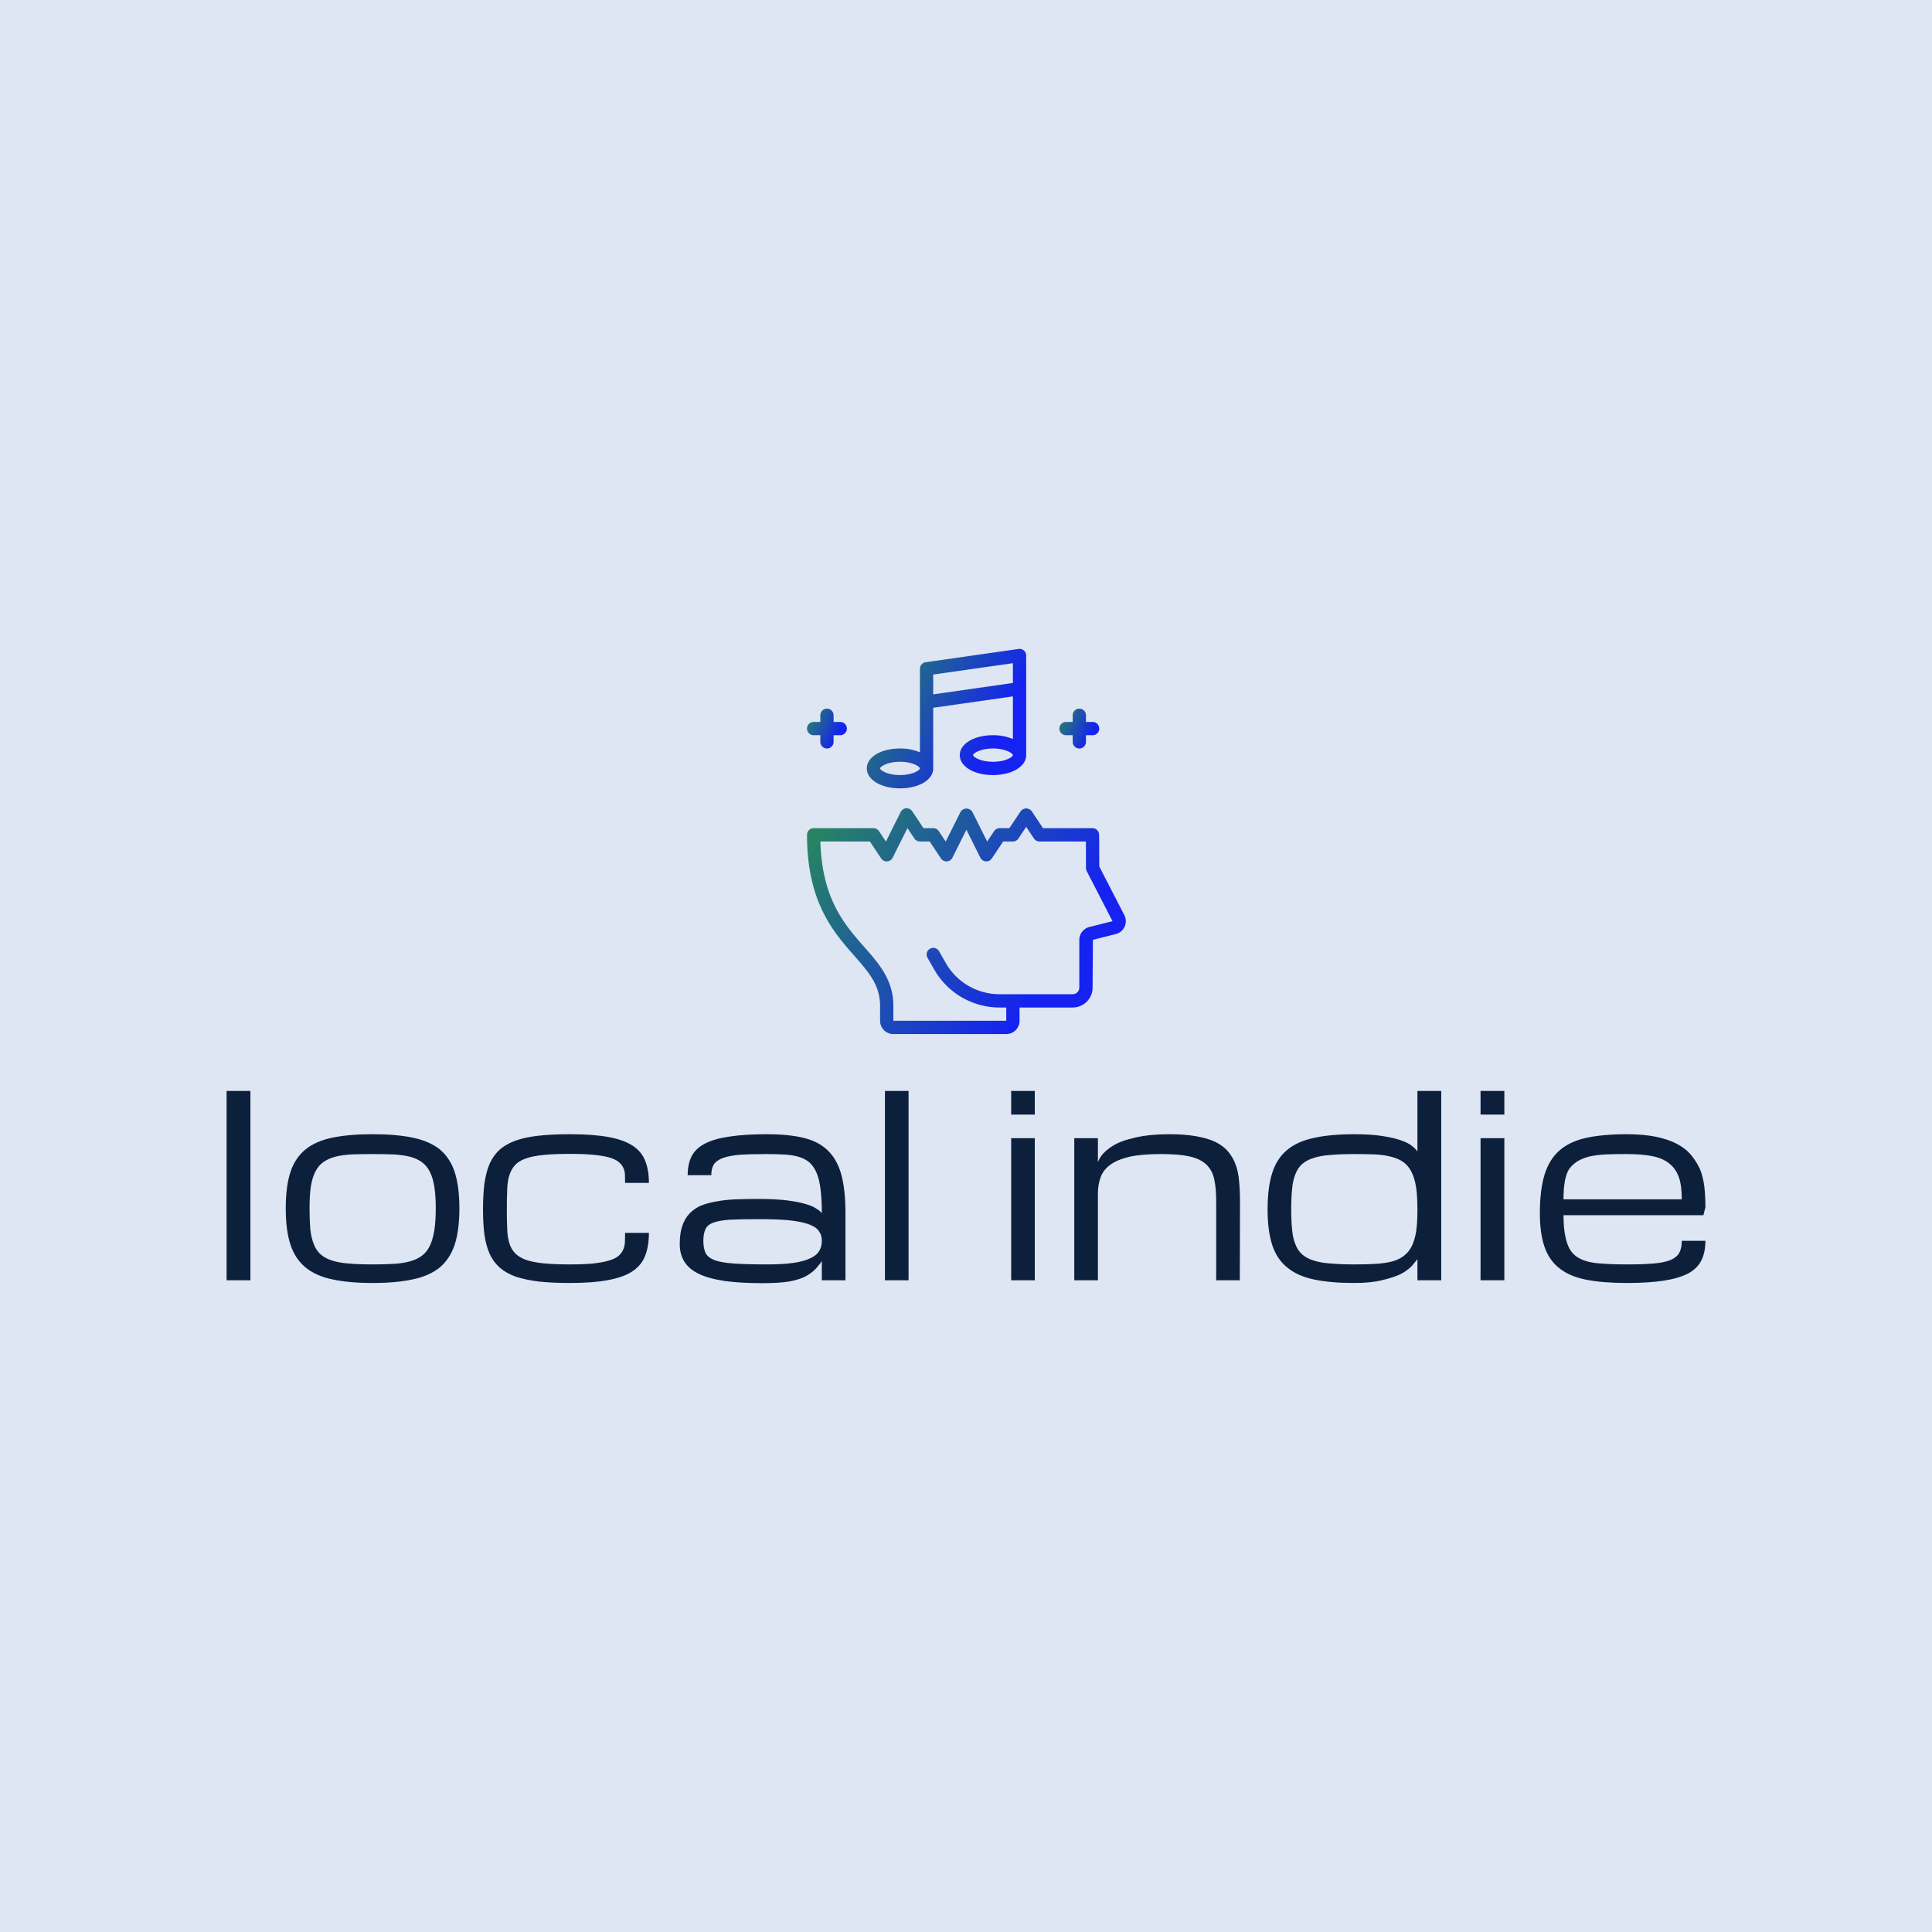 <svg data-v-1084b650="" xmlns="http://www.w3.org/2000/svg" viewBox="0 0 300 300"><!----> <!----> <rect data-v-1084b650="" fill="#DEE5F3" x="0" y="0" width="300px" height="300px" class="logo-background-square"></rect> <!----> <g data-v-1084b650="" id="8249a479-0006-075a-4e39-78f19b4f41e5" fill="#0C203C" transform="matrix(2.8,0,0,2.8,31.518,153.469)"><path d="M1.31 16.19L1.31 5.69L2.63 5.69L2.63 16.19L1.31 16.19ZM4.59 12.20L4.59 12.20L4.59 12.20Q4.59 10.99 4.85 10.19L4.85 10.19L4.85 10.19Q5.11 9.40 5.69 8.93L5.69 8.93L5.69 8.93Q6.26 8.47 7.18 8.28L7.18 8.28L7.18 8.28Q8.09 8.09 9.41 8.09L9.41 8.09L9.41 8.09Q10.72 8.09 11.63 8.28L11.63 8.28L11.63 8.28Q12.55 8.47 13.13 8.93L13.13 8.93L13.13 8.93Q13.70 9.40 13.96 10.19L13.96 10.19L13.96 10.19Q14.22 10.99 14.22 12.20L14.22 12.20L14.22 12.20Q14.22 13.41 13.96 14.21L13.96 14.21L13.96 14.21Q13.70 15.00 13.13 15.48L13.13 15.48L13.13 15.48Q12.55 15.95 11.63 16.14L11.63 16.14L11.63 16.14Q10.72 16.34 9.41 16.34L9.41 16.34L9.41 16.34Q8.09 16.34 7.18 16.14L7.18 16.14L7.18 16.14Q6.26 15.95 5.69 15.48L5.69 15.48L5.69 15.48Q5.11 15.00 4.85 14.21L4.85 14.21L4.85 14.21Q4.59 13.41 4.59 12.20ZM5.91 12.20L5.91 12.20L5.91 12.20Q5.91 12.85 5.95 13.34L5.95 13.34L5.95 13.34Q6.00 13.82 6.14 14.17L6.14 14.17L6.14 14.17Q6.27 14.52 6.51 14.74L6.51 14.74L6.51 14.74Q6.75 14.96 7.14 15.09L7.14 15.09L7.14 15.09Q7.53 15.22 8.08 15.26L8.08 15.26L8.08 15.26Q8.64 15.31 9.41 15.31L9.41 15.31L9.41 15.31Q10.06 15.31 10.58 15.28L10.58 15.28L10.58 15.28Q11.09 15.25 11.48 15.14L11.48 15.14L11.48 15.14Q11.87 15.03 12.14 14.83L12.14 14.83L12.14 14.83Q12.41 14.63 12.58 14.28L12.58 14.28L12.58 14.28Q12.75 13.93 12.83 13.42L12.83 13.42L12.83 13.42Q12.91 12.91 12.91 12.20L12.91 12.20L12.91 12.20Q12.91 11.49 12.83 11.00L12.83 11.00L12.83 11.00Q12.75 10.50 12.58 10.17L12.58 10.17L12.58 10.17Q12.41 9.83 12.14 9.64L12.14 9.64L12.14 9.64Q11.87 9.44 11.48 9.34L11.48 9.34L11.48 9.34Q11.09 9.24 10.58 9.21L10.58 9.21L10.58 9.21Q10.06 9.19 9.41 9.19L9.41 9.19L9.41 9.19Q8.75 9.19 8.23 9.21L8.23 9.21L8.23 9.21Q7.72 9.24 7.33 9.34L7.33 9.34L7.33 9.34Q6.95 9.44 6.67 9.64L6.67 9.64L6.67 9.64Q6.40 9.83 6.23 10.17L6.23 10.17L6.23 10.17Q6.06 10.50 5.98 11.00L5.98 11.00L5.98 11.00Q5.91 11.49 5.91 12.20ZM15.53 12.26L15.53 12.26L15.53 12.26Q15.53 11.44 15.61 10.81L15.61 10.81L15.61 10.81Q15.70 10.19 15.90 9.72L15.90 9.72L15.90 9.72Q16.11 9.26 16.46 8.94L16.46 8.94L16.46 8.94Q16.82 8.63 17.35 8.44L17.35 8.44L17.35 8.44Q17.89 8.25 18.63 8.17L18.63 8.17L18.63 8.17Q19.37 8.09 20.35 8.09L20.35 8.09L20.35 8.09Q21.66 8.09 22.51 8.25L22.51 8.25L22.51 8.25Q23.36 8.41 23.85 8.74L23.85 8.74L23.85 8.74Q24.34 9.07 24.53 9.58L24.53 9.58L24.53 9.58Q24.73 10.09 24.73 10.79L24.73 10.79L23.41 10.79L23.41 10.79Q23.41 10.54 23.40 10.32L23.40 10.32L23.40 10.32Q23.39 10.10 23.30 9.93L23.30 9.93L23.30 9.93Q23.21 9.75 23.03 9.61L23.03 9.61L23.03 9.61Q22.85 9.47 22.50 9.37L22.50 9.37L22.50 9.37Q22.16 9.28 21.64 9.23L21.64 9.23L21.64 9.23Q21.12 9.18 20.35 9.18L20.35 9.18L20.35 9.18Q19.48 9.18 18.88 9.24L18.88 9.24L18.88 9.24Q18.28 9.30 17.89 9.44L17.89 9.44L17.89 9.44Q17.50 9.58 17.29 9.82L17.29 9.82L17.29 9.82Q17.08 10.06 16.98 10.40L16.98 10.40L16.98 10.40Q16.88 10.74 16.87 11.20L16.87 11.20L16.87 11.20Q16.85 11.66 16.85 12.26L16.85 12.26L16.85 12.26Q16.85 12.85 16.87 13.31L16.87 13.31L16.87 13.31Q16.88 13.76 16.98 14.10L16.98 14.10L16.98 14.10Q17.08 14.44 17.29 14.67L17.29 14.67L17.29 14.67Q17.50 14.90 17.89 15.05L17.89 15.05L17.89 15.05Q18.28 15.19 18.88 15.25L18.88 15.25L18.88 15.25Q19.48 15.31 20.35 15.31L20.35 15.31L20.35 15.31Q21.12 15.31 21.64 15.26L21.64 15.26L21.64 15.26Q22.16 15.20 22.50 15.10L22.50 15.10L22.50 15.10Q22.85 15.00 23.03 14.85L23.03 14.85L23.03 14.85Q23.21 14.70 23.30 14.50L23.30 14.50L23.30 14.50Q23.39 14.31 23.40 14.07L23.40 14.07L23.40 14.07Q23.41 13.84 23.41 13.56L23.41 13.56L24.73 13.56L24.73 13.56Q24.73 14.28 24.53 14.81L24.53 14.81L24.53 14.81Q24.34 15.33 23.85 15.67L23.85 15.67L23.85 15.67Q23.36 16.01 22.51 16.17L22.51 16.17L22.51 16.17Q21.66 16.34 20.35 16.34L20.35 16.34L20.35 16.34Q19.37 16.34 18.63 16.26L18.63 16.26L18.63 16.26Q17.89 16.17 17.35 15.99L17.35 15.99L17.35 15.99Q16.82 15.80 16.46 15.49L16.46 15.49L16.46 15.49Q16.11 15.18 15.90 14.73L15.90 14.73L15.90 14.73Q15.70 14.28 15.61 13.67L15.61 13.67L15.61 13.67Q15.53 13.06 15.53 12.26ZM34.32 16.19L34.32 15.11L34.32 15.11Q34.30 15.19 34.01 15.52L34.01 15.52L34.01 15.52Q33.80 15.76 33.46 15.95L33.46 15.95L33.46 15.95Q33.12 16.14 32.55 16.25L32.55 16.25L32.55 16.25Q31.98 16.35 31.05 16.35L31.05 16.35L31.05 16.35Q29.81 16.35 28.94 16.23L28.94 16.23L28.94 16.23Q28.06 16.10 27.51 15.84L27.51 15.84L27.51 15.84Q26.95 15.57 26.70 15.16L26.70 15.16L26.70 15.16Q26.44 14.75 26.44 14.18L26.44 14.18L26.44 14.18Q26.44 13.59 26.58 13.18L26.58 13.18L26.58 13.18Q26.72 12.76 26.99 12.48L26.99 12.48L26.99 12.48Q27.26 12.20 27.64 12.04L27.64 12.04L27.64 12.04Q28.03 11.89 28.52 11.81L28.52 11.81L28.52 11.81Q29.00 11.72 29.59 11.70L29.59 11.70L29.59 11.70Q30.17 11.68 30.82 11.68L30.82 11.68L30.82 11.68Q31.76 11.68 32.39 11.76L32.39 11.76L32.39 11.76Q33.02 11.84 33.42 11.96L33.42 11.96L33.42 11.96Q33.82 12.08 34.02 12.22L34.02 12.22L34.02 12.22Q34.23 12.35 34.32 12.47L34.32 12.47L34.32 12.47Q34.32 11.70 34.25 11.16L34.25 11.16L34.25 11.16Q34.19 10.62 34.04 10.26L34.04 10.26L34.04 10.26Q33.89 9.90 33.66 9.68L33.66 9.68L33.66 9.68Q33.43 9.47 33.09 9.36L33.09 9.36L33.09 9.36Q32.75 9.25 32.30 9.22L32.30 9.22L32.30 9.22Q31.85 9.19 31.27 9.19L31.27 9.19L31.27 9.19Q30.37 9.19 29.77 9.23L29.77 9.23L29.77 9.23Q29.18 9.28 28.83 9.41L28.83 9.41L28.83 9.41Q28.48 9.54 28.33 9.77L28.33 9.77L28.33 9.77Q28.19 9.99 28.19 10.36L28.19 10.36L26.88 10.36L26.88 10.36Q26.88 9.74 27.10 9.31L27.10 9.31L27.10 9.31Q27.32 8.88 27.84 8.61L27.84 8.61L27.84 8.61Q28.36 8.34 29.20 8.22L29.20 8.22L29.20 8.22Q30.04 8.09 31.27 8.09L31.27 8.09L31.27 8.09Q32.47 8.09 33.30 8.29L33.30 8.29L33.30 8.29Q34.14 8.49 34.65 8.99L34.65 8.99L34.65 8.99Q35.17 9.49 35.40 10.33L35.40 10.33L35.40 10.33Q35.63 11.18 35.63 12.47L35.63 12.47L35.63 16.19L34.32 16.19ZM31.27 15.31L31.27 15.31L31.27 15.31Q32.14 15.31 32.72 15.23L32.72 15.23L32.72 15.23Q33.30 15.15 33.66 14.98L33.66 14.98L33.66 14.98Q34.02 14.82 34.17 14.57L34.17 14.57L34.17 14.57Q34.32 14.33 34.32 14L34.32 14L34.32 14Q34.32 13.67 34.14 13.44L34.14 13.44L34.14 13.44Q33.97 13.21 33.56 13.07L33.56 13.07L33.56 13.07Q33.15 12.93 32.48 12.86L32.48 12.86L32.48 12.86Q31.81 12.80 30.83 12.80L30.83 12.80L30.83 12.80Q29.85 12.80 29.24 12.83L29.24 12.83L29.24 12.83Q28.64 12.87 28.31 12.99L28.31 12.99L28.31 12.99Q27.98 13.11 27.87 13.35L27.87 13.35L27.87 13.35Q27.75 13.59 27.75 14L27.75 14L27.75 14Q27.75 14.41 27.87 14.67L27.87 14.67L27.87 14.67Q27.99 14.92 28.36 15.07L28.36 15.07L28.36 15.07Q28.73 15.21 29.43 15.26L29.43 15.26L29.43 15.26Q30.12 15.31 31.27 15.31ZM37.82 16.19L37.82 5.69L39.13 5.69L39.13 16.19L37.82 16.19ZM44.82 16.19L44.82 8.31L46.13 8.31L46.13 16.19L44.82 16.19ZM46.13 5.69L46.13 7L44.82 7L44.82 5.69L46.13 5.69ZM57.50 16.19L56.19 16.19L56.19 11.81L56.19 11.81Q56.19 11.08 56.08 10.58L56.08 10.58L56.08 10.58Q55.97 10.08 55.64 9.77L55.64 9.77L55.64 9.77Q55.32 9.46 54.71 9.32L54.71 9.32L54.71 9.32Q54.11 9.19 53.13 9.19L53.13 9.19L53.13 9.19Q52.06 9.19 51.38 9.34L51.38 9.34L51.38 9.34Q50.70 9.50 50.31 9.79L50.31 9.79L50.31 9.79Q49.92 10.08 49.78 10.48L49.78 10.48L49.78 10.48Q49.63 10.88 49.63 11.38L49.63 11.38L49.63 16.19L48.32 16.19L48.32 8.31L49.63 8.31L49.63 9.63L49.63 9.63Q49.77 9.29 50.04 9.05L50.04 9.05L50.04 9.05Q50.31 8.80 50.64 8.63L50.64 8.63L50.64 8.63Q50.98 8.46 51.37 8.36L51.37 8.36L51.37 8.36Q51.75 8.25 52.14 8.19L52.14 8.19L52.14 8.19Q52.53 8.13 52.90 8.11L52.90 8.11L52.90 8.11Q53.27 8.09 53.57 8.09L53.57 8.09L53.57 8.09Q54.44 8.09 55.07 8.20L55.07 8.20L55.07 8.20Q55.71 8.31 56.15 8.52L56.15 8.52L56.15 8.52Q56.59 8.74 56.85 9.05L56.85 9.05L56.85 9.05Q57.12 9.37 57.27 9.78L57.27 9.78L57.27 9.78Q57.42 10.19 57.46 10.70L57.46 10.70L57.46 10.70Q57.51 11.21 57.51 11.81L57.51 11.81L57.50 16.19ZM63.85 16.34L63.85 16.34L63.85 16.34Q62.54 16.34 61.63 16.15L61.63 16.15L61.63 16.15Q60.71 15.96 60.14 15.49L60.14 15.49L60.14 15.49Q59.56 15.03 59.30 14.24L59.30 14.24L59.30 14.24Q59.04 13.45 59.04 12.26L59.04 12.26L59.04 12.26Q59.04 11.03 59.30 10.23L59.30 10.23L59.30 10.23Q59.56 9.42 60.14 8.95L60.14 8.95L60.14 8.95Q60.71 8.48 61.63 8.29L61.63 8.29L61.63 8.29Q62.54 8.09 63.85 8.09L63.85 8.09L63.85 8.09Q64.78 8.09 65.41 8.19L65.41 8.19L65.41 8.19Q66.04 8.29 66.44 8.43L66.44 8.43L66.44 8.43Q66.84 8.57 67.05 8.74L67.05 8.74L67.05 8.74Q67.26 8.91 67.35 9.05L67.35 9.05L67.35 5.69L68.67 5.69L68.67 16.19L67.35 16.19L67.35 15.02L67.35 15.02Q67.35 15.02 67.03 15.41L67.03 15.41L67.03 15.41Q66.74 15.69 66.39 15.86L66.39 15.86L66.39 15.86Q66.04 16.03 65.41 16.18L65.41 16.18L65.41 16.18Q64.78 16.34 63.85 16.34ZM63.85 15.31L63.85 15.31L63.85 15.31Q64.51 15.31 65.02 15.28L65.02 15.28L65.02 15.28Q65.54 15.25 65.93 15.15L65.93 15.15L65.93 15.15Q66.32 15.05 66.59 14.84L66.59 14.84L66.59 14.84Q66.86 14.64 67.03 14.31L67.03 14.31L67.03 14.31Q67.20 13.97 67.28 13.48L67.28 13.48L67.28 13.48Q67.35 12.98 67.35 12.28L67.35 12.28L67.35 12.28Q67.35 11.56 67.28 11.05L67.28 11.05L67.28 11.05Q67.20 10.54 67.03 10.20L67.03 10.20L67.03 10.20Q66.86 9.85 66.59 9.65L66.59 9.65L66.59 9.65Q66.32 9.45 65.93 9.35L65.93 9.35L65.93 9.35Q65.54 9.24 65.02 9.21L65.02 9.21L65.02 9.21Q64.51 9.19 63.85 9.19L63.85 9.19L63.85 9.19Q63.09 9.19 62.53 9.24L62.53 9.24L62.53 9.24Q61.97 9.28 61.58 9.41L61.58 9.41L61.58 9.41Q61.20 9.53 60.95 9.75L60.95 9.75L60.95 9.75Q60.71 9.97 60.58 10.31L60.58 10.31L60.58 10.31Q60.44 10.65 60.40 11.13L60.40 11.13L60.40 11.13Q60.35 11.61 60.35 12.26L60.35 12.26L60.35 12.26Q60.35 12.91 60.40 13.38L60.40 13.38L60.40 13.38Q60.44 13.86 60.58 14.19L60.58 14.19L60.58 14.19Q60.71 14.53 60.95 14.75L60.95 14.75L60.95 14.75Q61.20 14.97 61.58 15.09L61.58 15.09L61.58 15.09Q61.97 15.22 62.53 15.26L62.53 15.26L62.53 15.26Q63.09 15.31 63.85 15.31ZM70.85 16.19L70.85 8.31L72.17 8.31L72.17 16.19L70.85 16.19ZM72.17 5.69L72.17 7L70.85 7L70.85 5.69L72.17 5.69ZM78.95 16.34L78.95 16.34L78.95 16.34Q77.64 16.34 76.72 16.16L76.72 16.16L76.72 16.16Q75.80 15.98 75.23 15.53L75.23 15.53L75.23 15.53Q74.66 15.09 74.40 14.34L74.40 14.34L74.40 14.34Q74.14 13.60 74.14 12.47L74.14 12.47L74.14 12.47Q74.14 11.18 74.40 10.33L74.40 10.33L74.40 10.33Q74.66 9.49 75.23 8.99L75.23 8.99L75.23 8.99Q75.80 8.49 76.72 8.29L76.72 8.29L76.72 8.29Q77.64 8.09 78.95 8.09L78.95 8.09L78.95 8.09Q79.88 8.09 80.57 8.23L80.57 8.23L80.57 8.23Q81.26 8.37 81.75 8.63L81.75 8.63L81.75 8.63Q82.24 8.89 82.54 9.26L82.54 9.26L82.54 9.26Q82.84 9.63 83.02 10.03L83.02 10.03L83.02 10.03Q83.19 10.44 83.26 10.99L83.26 10.99L83.26 10.99Q83.32 11.53 83.32 12.14L83.32 12.14L83.21 12.58L75.45 12.58L75.45 12.58Q75.45 13.48 75.63 14.06L75.63 14.06L75.63 14.06Q75.80 14.64 76.21 14.90L76.21 14.90L76.21 14.90Q76.62 15.17 77.29 15.24L77.29 15.24L77.29 15.24Q77.96 15.31 78.95 15.31L78.95 15.31L78.95 15.31Q79.85 15.31 80.44 15.26L80.44 15.26L80.44 15.26Q81.03 15.21 81.38 15.07L81.38 15.07L81.38 15.07Q81.73 14.92 81.87 14.67L81.87 14.67L81.87 14.67Q82.01 14.41 82.01 14L82.01 14L83.32 14L83.32 14Q83.32 14.64 83.10 15.08L83.10 15.08L83.10 15.08Q82.88 15.53 82.37 15.81L82.37 15.81L82.37 15.81Q81.85 16.08 81.02 16.21L81.02 16.21L81.02 16.21Q80.18 16.34 78.95 16.34ZM78.95 9.19L78.95 9.19L78.95 9.19Q78.29 9.19 77.78 9.21L77.78 9.21L77.78 9.21Q77.26 9.24 76.87 9.33L76.87 9.33L76.87 9.33Q76.49 9.43 76.21 9.60L76.21 9.60L76.21 9.60Q75.94 9.78 75.77 10.01L75.77 10.01L75.77 10.01Q75.61 10.25 75.53 10.67L75.53 10.67L75.53 10.67Q75.45 11.10 75.45 11.70L75.45 11.70L82.01 11.70L82.01 11.70Q82.01 10.90 81.84 10.45L81.84 10.45L81.84 10.45Q81.67 9.99 81.30 9.70L81.30 9.70L81.30 9.70Q80.93 9.41 80.35 9.30L80.35 9.30L80.35 9.30Q79.77 9.19 78.95 9.19Z"></path></g> <linearGradient data-v-1084b650="" gradientTransform="rotate(25)" id="49dfb927-c3ab-7c4f-cf1e-cbfbaa947399" x1="0%" y1="0%" x2="100%" y2="0%"><stop data-v-1084b650="" offset="0%" style="stop-color: rgb(40, 139, 88); stop-opacity: 1;"></stop> <stop data-v-1084b650="" offset="100%" style="stop-color: rgb(21, 34, 241); stop-opacity: 1;"></stop></linearGradient> <g data-v-1084b650="" id="d2e8819f-6cff-f402-9371-87386490bef2" fill="url(#49dfb927-c3ab-7c4f-cf1e-cbfbaa947399)" stroke="none" transform="matrix(0.22,0,0,0.22,117.064,97.663)"><svg xmlns="http://www.w3.org/2000/svg" data-name="30 Think of Music" viewBox="0 0 64 64" x="0px" y="0px"><title>30 Think of Music</title><path d="M55.8,43.132,52,35.758c0-1.144,0-4.5-.021-4.817a1,1,0,0,0-1-.941H43.535l-1.7-2.555a1.039,1.039,0,0,0-1.664,0L38.465,30H37a1,1,0,0,0-.832.445l-1.044,1.567L32.9,27.553a1.042,1.042,0,0,0-1.79,0l-2.229,4.459-1.044-1.567A1,1,0,0,0,27,30H25.535l-1.7-2.555a1,1,0,0,0-1.727.108l-2.229,4.459-1.044-1.567A1,1,0,0,0,18,30H9a1,1,0,0,0-1,1c0,10.116,3.948,14.6,7.121,18.212C17.288,51.676,19,53.623,19,56.77V59a2,2,0,0,0,2,2H38a2,2,0,0,0,2-2V57h8a3,3,0,0,0,3-3l.045-7.19,3.352-.849A2,2,0,0,0,56,44,2.029,2.029,0,0,0,55.8,43.132Zm-5.191,1.726A2,2,0,0,0,49,46.82V54a1,1,0,0,1-1,1H37a9.311,9.311,0,0,1-8.012-4.536l-1.12-1.96a1,1,0,0,0-1.736.992l1.12,1.959A11.341,11.341,0,0,0,37,57h1v2H21V56.77c0-3.9-2.126-6.32-4.378-8.878-2.991-3.4-6.366-7.24-6.608-15.892h7.451l1.7,2.555a1,1,0,0,0,1.727-.108l2.229-4.459,1.044,1.567A1,1,0,0,0,25,32h1.465l1.7,2.555a1,1,0,0,0,1.727-.108L32,30.236l2.1,4.211a1,1,0,0,0,1.727.108L37.535,32H39a1,1,0,0,0,.832-.445L41,29.8l1.168,1.752A1,1,0,0,0,43,32h6.992C50,33.067,50,34.8,50,36a1,1,0,0,0,.111.458L54,44Z"></path><path d="M22,24c2.851,0,5-1.29,5-3V11.868l12-1.715v6.426A7.519,7.519,0,0,0,36,16c-2.851,0-5,1.29-5,3s2.149,3,5,3,5-1.29,5-3V4a1,1,0,0,0-1.142-.99l-14,2A1,1,0,0,0,25,6V18.579A7.519,7.519,0,0,0,22,18c-2.851,0-5,1.29-5,3S19.149,24,22,24Zm14-4c-1.936,0-3-.751-3-1s1.064-1,3-1,3,.751,3,1S37.936,20,36,20ZM27,6.867,39,5.153v2.98L27,9.847ZM22,20c1.936,0,3,.751,3,1s-1.064,1-3,1-3-.751-3-1S20.064,20,22,20Z"></path><path d="M9,16h1v1a1,1,0,0,0,2,0V16h1a1,1,0,0,0,0-2H12V13a1,1,0,0,0-2,0v1H9a1,1,0,0,0,0,2Z"></path><path d="M47,16h1v1a1,1,0,0,0,2,0V16h1a1,1,0,0,0,0-2H50V13a1,1,0,0,0-2,0v1H47a1,1,0,0,0,0,2Z"></path></svg></g></svg>